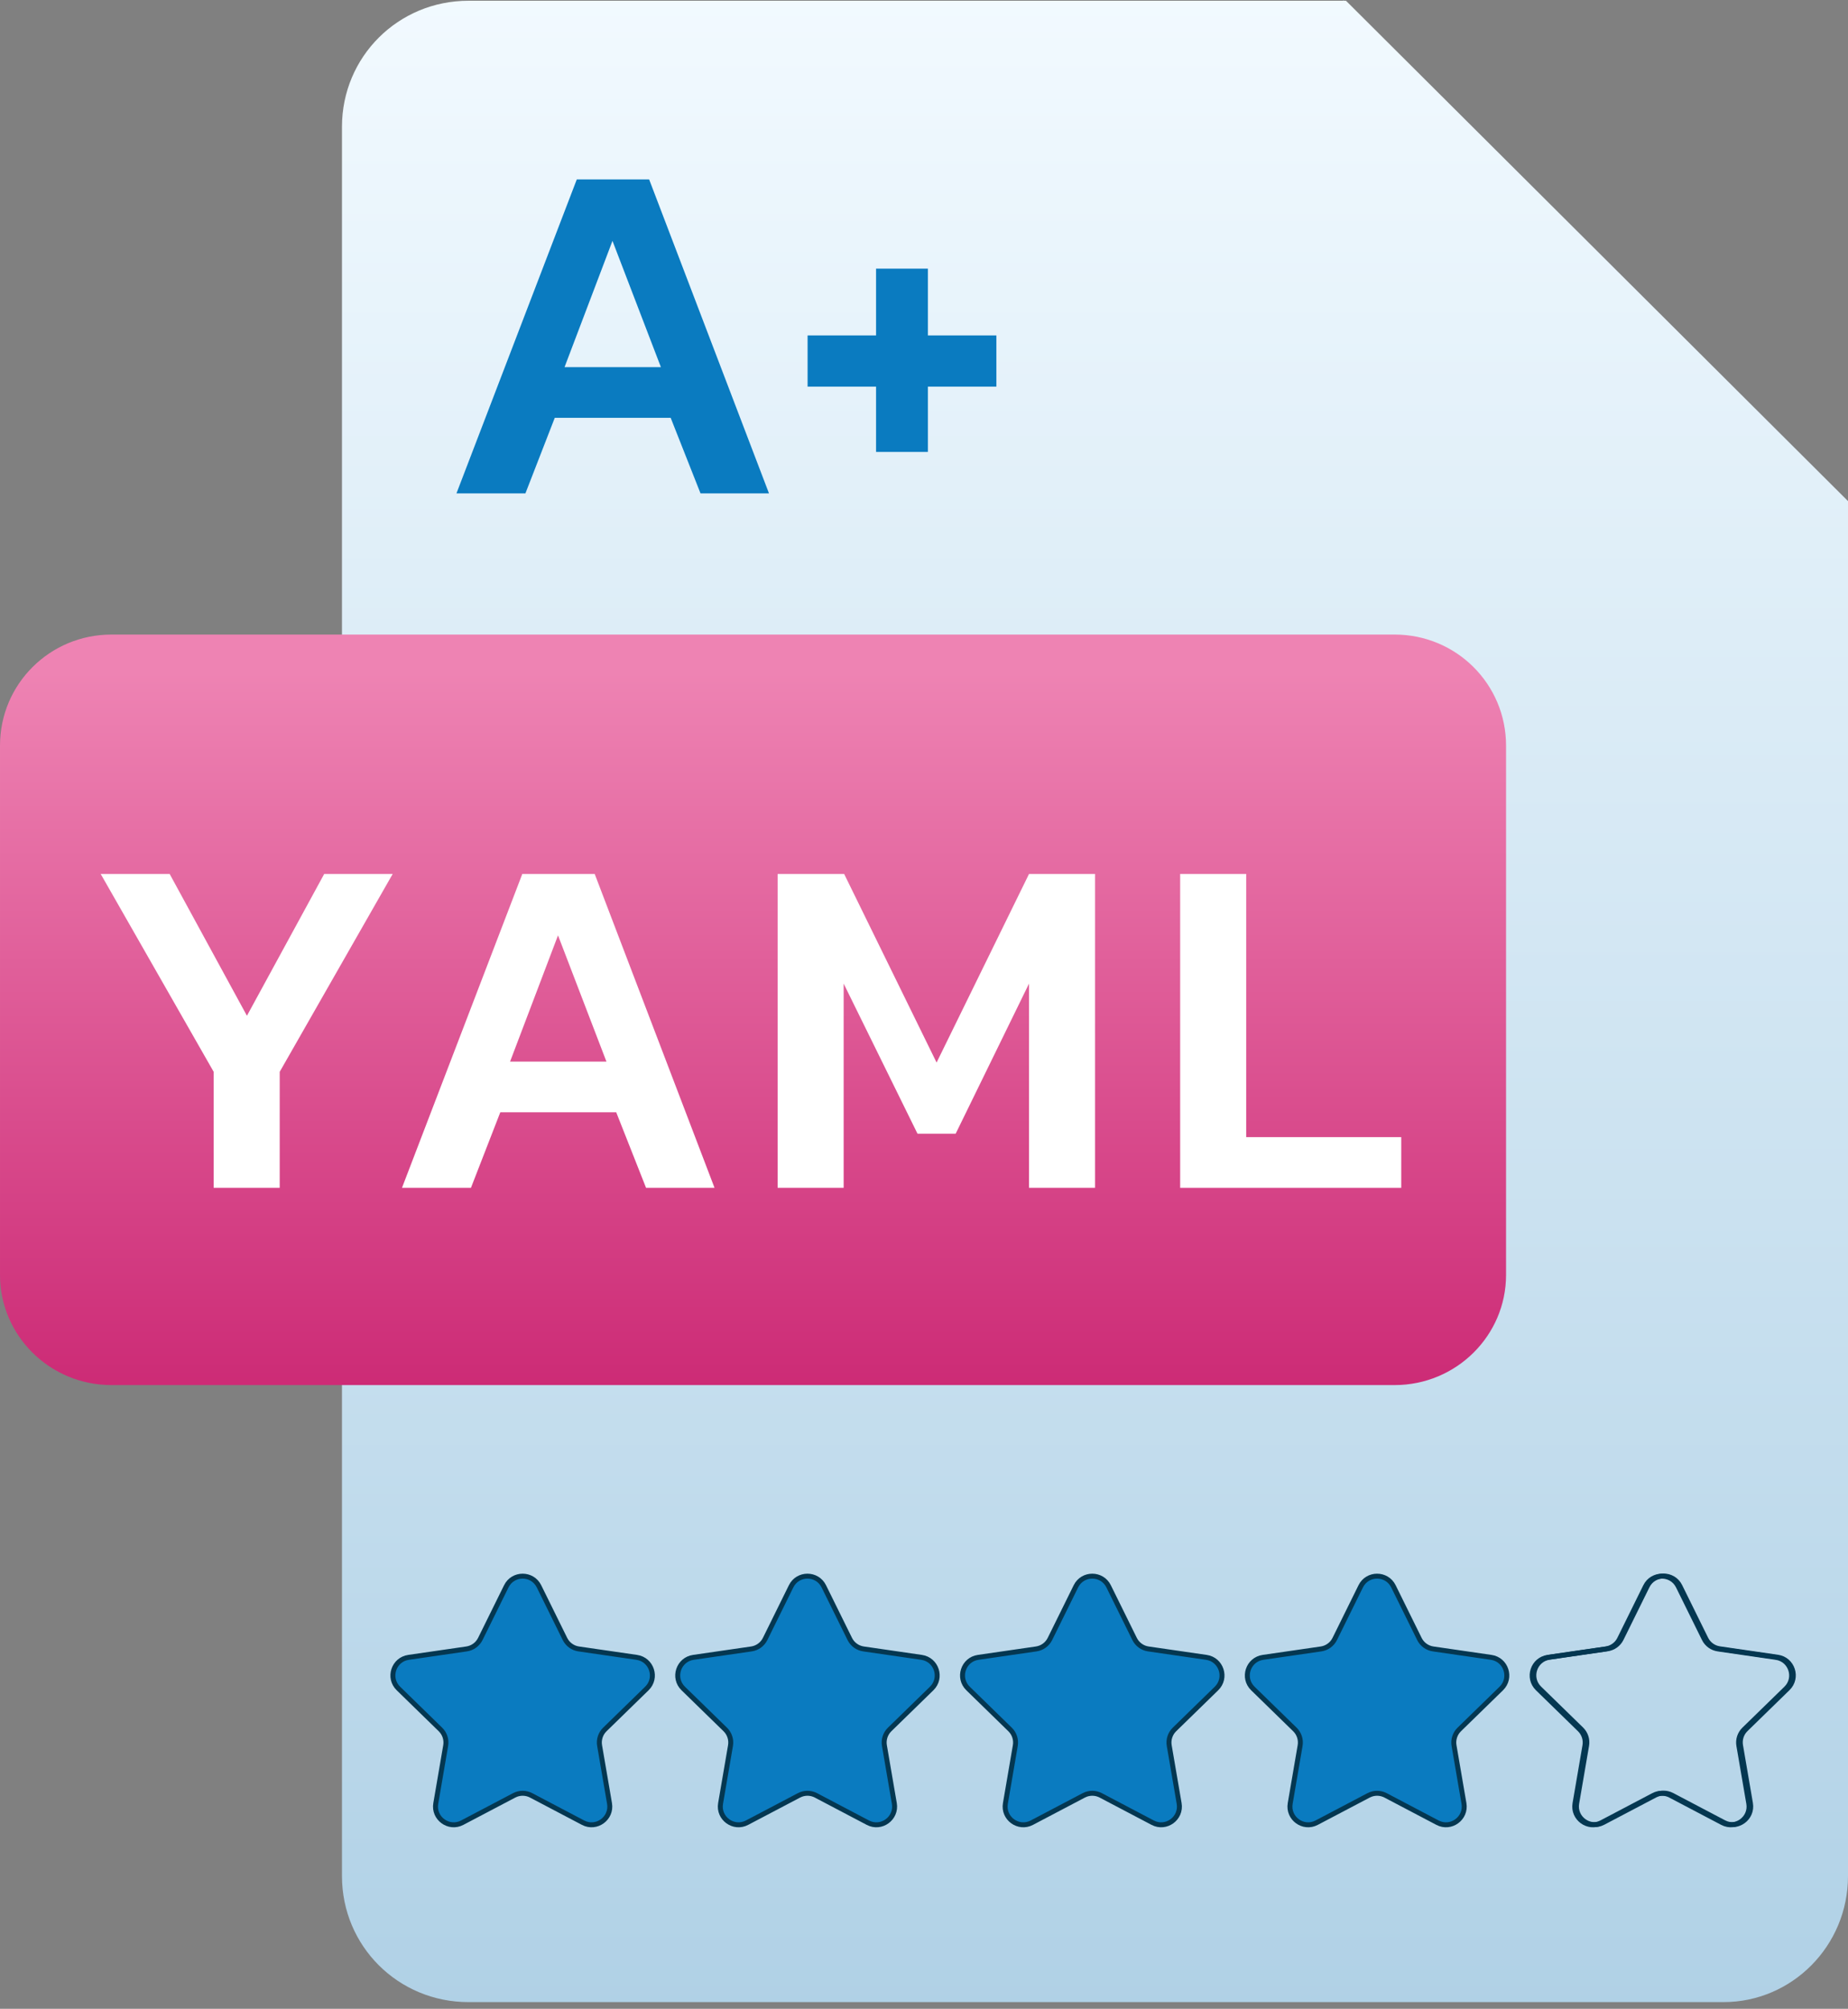 <?xml version="1.0" encoding="UTF-8" standalone="no"?>
<!DOCTYPE svg PUBLIC "-//W3C//DTD SVG 1.1//EN" "http://www.w3.org/Graphics/SVG/1.1/DTD/svg11.dtd">
<svg width="100%" height="100%" viewBox="0 0 473 514" version="1.1" xmlns="http://www.w3.org/2000/svg" xmlns:xlink="http://www.w3.org/1999/xlink" xml:space="preserve" xmlns:serif="http://www.serif.com/" style="fill-rule:evenodd;clip-rule:evenodd;stroke-miterlimit:10;">
    <rect x="0" y="0" width="473" height="514" fill="#808080" stroke="none"/>
    <g transform="matrix(1.402,0,0,1.397,375.95,3.61095e-15)">
        <path d="M0,91.622L68.717,91.622L-22.905,0L-22.905,68.717C-22.905,81.314 -12.598,91.622 0,91.622" style="fill:rgb(164,193,208);fill-rule:nonzero;"/>
    </g>
    <g transform="matrix(0,-512.101,-513.962,0,280.264,512.293)">
        <path d="M1,0.312C1,0.347 0.972,0.375 0.937,0.375L0.063,0.375C0.028,0.375 -0,0.347 -0,0.312L-0,-0.313C-0,-0.347 0.028,-0.375 0.063,-0.375L0.75,-0.375L1,-0.125L1,0.312Z" style="fill:url(#_Linear1);fill-rule:nonzero;"/>
    </g>
    <g transform="matrix(0,-253.685,-254.607,0,192.738,422.905)">
        <path d="M1.027,0.645C1.027,0.707 0.977,0.757 0.915,0.757L0.381,0.757C0.32,0.757 0.27,0.707 0.27,0.645L0.27,-0.645C0.27,-0.707 0.32,-0.757 0.381,-0.757L0.915,-0.757C0.977,-0.757 1.027,-0.707 1.027,-0.645L1.027,0.645Z" style="fill:url(#_Linear2);fill-rule:nonzero;"/>
    </g>
    <g transform="matrix(4.173,0,0,4.157,-477.15,-189.621)">
        <g transform="matrix(30,0,0,30,119.408,118.729)">
            <path d="M0.268,-0.238L0.037,-0.644L0.178,-0.644L0.336,-0.353L0.494,-0.644L0.634,-0.644L0.403,-0.238L0.403,-0L0.268,-0L0.268,-0.238Z" style="fill:white;fill-rule:nonzero;"/>
        </g>
        <g transform="matrix(30,0,0,30,137.888,118.729)">
            <path d="M0.283,-0.644L0.431,-0.644L0.676,-0L0.536,-0L0.475,-0.155L0.238,-0.155L0.178,-0L0.037,-0L0.283,-0.644ZM0.455,-0.259L0.356,-0.518L0.258,-0.259L0.455,-0.259Z" style="fill:white;fill-rule:nonzero;"/>
        </g>
        <g transform="matrix(30,0,0,30,160.328,118.729)">
            <path d="M0.057,-0.644L0.193,-0.644L0.382,-0.257L0.571,-0.644L0.706,-0.644L0.706,-0L0.571,-0L0.571,-0.419L0.421,-0.111L0.343,-0.111L0.192,-0.419L0.192,-0L0.057,-0L0.057,-0.644Z" style="fill:white;fill-rule:nonzero;"/>
        </g>
        <g transform="matrix(30,0,0,30,185.018,118.729)">
            <path d="M0.057,-0.644L0.192,-0.644L0.192,-0.104L0.509,-0.104L0.509,-0L0.057,-0L0.057,-0.644Z" style="fill:white;fill-rule:nonzero;"/>
        </g>
    </g>
    <g transform="matrix(125.177,0,0,124.724,112.202,126.241)">
        <path d="M0.283,-0.644L0.431,-0.644L0.676,-0L0.536,-0L0.475,-0.155L0.238,-0.155L0.178,-0L0.037,-0L0.283,-0.644ZM0.455,-0.259L0.356,-0.518L0.258,-0.259L0.455,-0.259Z" style="fill:rgb(10,123,192);fill-rule:nonzero;"/>
    </g>
    <g transform="matrix(125.177,0,0,124.724,201.448,126.241)">
        <path d="M0.182,-0.219L0.042,-0.219L0.042,-0.324L0.182,-0.324L0.182,-0.461L0.288,-0.461L0.288,-0.324L0.428,-0.324L0.428,-0.219L0.288,-0.219L0.288,-0.085L0.182,-0.085L0.182,-0.219Z" style="fill:rgb(10,123,192);fill-rule:nonzero;"/>
    </g>
    <g id="many-stars" serif:id="many stars" transform="matrix(1.224,0,0,1.224,-61.152,-117.872)">
        <g transform="matrix(-44.247,-44.247,-44.247,44.247,184.348,480.658)">
            <path d="M0.918,-0.274L0.855,-0.088C0.849,-0.069 0.852,-0.048 0.864,-0.032L0.982,0.125C1.012,0.166 0.982,0.223 0.932,0.222L0.736,0.22C0.716,0.22 0.697,0.229 0.685,0.246L0.572,0.406C0.543,0.447 0.479,0.437 0.464,0.389L0.406,0.201C0.4,0.182 0.385,0.167 0.366,0.161L0.178,0.103C0.13,0.088 0.12,0.024 0.161,-0.005L0.321,-0.118C0.338,-0.13 0.347,-0.149 0.347,-0.169L0.345,-0.365C0.344,-0.415 0.402,-0.445 0.442,-0.414L0.599,-0.297C0.615,-0.285 0.636,-0.282 0.655,-0.288L0.841,-0.351C0.865,-0.359 0.888,-0.352 0.904,-0.337C0.919,-0.321 0.927,-0.298 0.918,-0.274Z" style="fill:rgb(10,123,192);fill-rule:nonzero;"/>
        </g>
        <g transform="matrix(1.4,0,0,1.4,162.671,475.968)">
            <path d="M0,-34.32L3.878,-26.461C4.275,-25.657 5.042,-25.099 5.929,-24.97L14.602,-23.711C16.836,-23.385 17.729,-20.64 16.112,-19.064L9.836,-12.947C9.194,-12.321 8.901,-11.42 9.053,-10.536L10.534,-1.898C10.916,0.326 8.581,2.024 6.582,0.973L-1.175,-3.105C-1.969,-3.522 -2.917,-3.522 -3.71,-3.105L-11.467,0.973C-13.466,2.024 -15.801,0.326 -15.419,-1.898L-13.938,-10.536C-13.787,-11.42 -14.08,-12.321 -14.722,-12.947L-20.997,-19.064C-22.614,-20.64 -21.722,-23.385 -19.488,-23.711L-10.815,-24.97C-9.928,-25.099 -9.161,-25.657 -8.764,-26.461L-4.885,-34.32C-3.886,-36.344 -0.999,-36.344 0,-34.32Z" style="fill:none;fill-rule:nonzero;stroke:rgb(4,55,81);stroke-width:0.74px;"/>
        </g>
        <g transform="matrix(-44.247,-44.247,-44.247,44.247,243.906,480.658)">
            <path d="M0.918,-0.274L0.855,-0.088C0.849,-0.069 0.852,-0.048 0.864,-0.032L0.982,0.125C1.012,0.166 0.982,0.223 0.932,0.222L0.736,0.22C0.716,0.22 0.697,0.229 0.685,0.246L0.572,0.406C0.543,0.447 0.479,0.437 0.464,0.389L0.406,0.201C0.4,0.182 0.385,0.167 0.366,0.161L0.178,0.103C0.13,0.088 0.12,0.024 0.161,-0.005L0.321,-0.118C0.338,-0.13 0.347,-0.149 0.347,-0.169L0.345,-0.365C0.344,-0.415 0.402,-0.445 0.442,-0.414L0.599,-0.297C0.615,-0.285 0.636,-0.282 0.655,-0.288L0.841,-0.351C0.865,-0.359 0.888,-0.352 0.904,-0.337C0.919,-0.321 0.927,-0.298 0.918,-0.274Z" style="fill:rgb(10,123,192);fill-rule:nonzero;"/>
        </g>
        <g transform="matrix(1.4,0,0,1.4,222.229,475.968)">
            <path d="M0,-34.32L3.878,-26.461C4.275,-25.657 5.042,-25.099 5.93,-24.97L14.603,-23.711C16.836,-23.385 17.729,-20.64 16.112,-19.064L9.836,-12.947C9.194,-12.321 8.901,-11.42 9.053,-10.536L10.534,-1.898C10.916,0.326 8.581,2.024 6.582,0.973L-1.175,-3.105C-1.969,-3.522 -2.917,-3.522 -3.71,-3.105L-11.467,0.973C-13.466,2.024 -15.801,0.326 -15.419,-1.898L-13.938,-10.536C-13.787,-11.42 -14.08,-12.321 -14.721,-12.947L-20.997,-19.064C-22.614,-20.64 -21.722,-23.385 -19.487,-23.711L-10.814,-24.97C-9.927,-25.099 -9.161,-25.657 -8.764,-26.461L-4.885,-34.32C-3.886,-36.344 -0.999,-36.344 0,-34.32Z" style="fill:none;fill-rule:nonzero;stroke:rgb(4,55,81);stroke-width:0.74px;"/>
        </g>
        <g transform="matrix(-44.247,-44.247,-44.247,44.247,303.464,480.658)">
            <path d="M0.918,-0.274L0.855,-0.088C0.849,-0.069 0.852,-0.048 0.864,-0.032L0.982,0.125C1.012,0.166 0.982,0.223 0.932,0.223L0.736,0.22C0.716,0.22 0.697,0.229 0.685,0.246L0.572,0.406C0.543,0.447 0.479,0.437 0.464,0.389L0.406,0.201C0.4,0.182 0.385,0.167 0.366,0.161L0.178,0.103C0.13,0.088 0.12,0.024 0.161,-0.005L0.321,-0.118C0.338,-0.13 0.347,-0.149 0.347,-0.169L0.345,-0.365C0.344,-0.415 0.402,-0.445 0.442,-0.414L0.599,-0.297C0.615,-0.285 0.636,-0.282 0.655,-0.288L0.841,-0.351C0.865,-0.359 0.888,-0.352 0.904,-0.337C0.919,-0.321 0.927,-0.298 0.918,-0.274Z" style="fill:rgb(10,123,192);fill-rule:nonzero;"/>
        </g>
        <g transform="matrix(1.4,0,0,1.4,281.786,475.968)">
            <path d="M0,-34.32L3.879,-26.461C4.275,-25.657 5.042,-25.099 5.93,-24.97L14.603,-23.711C16.836,-23.385 17.729,-20.64 16.112,-19.064L9.836,-12.947C9.194,-12.321 8.901,-11.42 9.053,-10.536L10.534,-1.898C10.916,0.326 8.581,2.024 6.582,0.973L-1.175,-3.105C-1.969,-3.522 -2.917,-3.522 -3.71,-3.105L-11.467,0.973C-13.465,2.024 -15.801,0.326 -15.419,-1.898L-13.938,-10.536C-13.786,-11.42 -14.079,-12.321 -14.721,-12.947L-20.997,-19.064C-22.614,-20.64 -21.722,-23.385 -19.487,-23.711L-10.814,-24.97C-9.927,-25.099 -9.161,-25.657 -8.764,-26.461L-4.885,-34.32C-3.886,-36.344 -0.999,-36.344 0,-34.32Z" style="fill:none;fill-rule:nonzero;stroke:rgb(4,55,81);stroke-width:0.74px;"/>
        </g>
        <g transform="matrix(-44.247,-44.247,-44.247,44.247,363.02,480.658)">
            <path d="M0.918,-0.274L0.855,-0.088C0.849,-0.069 0.852,-0.048 0.864,-0.032L0.982,0.125C1.012,0.166 0.982,0.223 0.932,0.222L0.736,0.22C0.716,0.22 0.697,0.229 0.685,0.246L0.572,0.406C0.543,0.447 0.479,0.437 0.464,0.389L0.406,0.201C0.4,0.182 0.385,0.167 0.366,0.161L0.178,0.103C0.13,0.088 0.12,0.024 0.161,-0.005L0.321,-0.118C0.338,-0.13 0.347,-0.149 0.347,-0.169L0.345,-0.365C0.344,-0.415 0.402,-0.445 0.442,-0.414L0.599,-0.297C0.615,-0.285 0.636,-0.282 0.655,-0.288L0.841,-0.351C0.865,-0.359 0.888,-0.352 0.904,-0.337C0.919,-0.321 0.927,-0.298 0.918,-0.274Z" style="fill:rgb(10,123,192);fill-rule:nonzero;"/>
        </g>
        <g transform="matrix(1.4,0,0,1.4,341.343,475.968)">
            <path d="M0,-34.32L3.879,-26.461C4.275,-25.657 5.042,-25.099 5.93,-24.97L14.603,-23.711C16.836,-23.385 17.729,-20.64 16.112,-19.064L9.836,-12.947C9.194,-12.321 8.901,-11.42 9.053,-10.536L10.535,-1.898C10.916,0.326 8.581,2.024 6.583,0.973L-1.175,-3.105C-1.968,-3.522 -2.917,-3.522 -3.71,-3.105L-11.467,0.973C-13.465,2.024 -15.801,0.326 -15.419,-1.898L-13.938,-10.536C-13.786,-11.42 -14.079,-12.321 -14.721,-12.947L-20.997,-19.064C-22.614,-20.64 -21.722,-23.385 -19.487,-23.711L-10.814,-24.97C-9.927,-25.099 -9.16,-25.657 -8.764,-26.461L-4.885,-34.32C-3.886,-36.344 -0.999,-36.344 0,-34.32Z" style="fill:none;fill-rule:nonzero;stroke:rgb(4,55,81);stroke-width:0.74px;"/>
        </g>
        <g transform="matrix(1.4,0,0,1.4,400.901,475.968)">
            <path d="M0,-34.32L3.879,-26.461C4.275,-25.657 5.042,-25.099 5.93,-24.97L14.603,-23.711C16.837,-23.385 17.729,-20.64 16.112,-19.064L9.836,-12.947C9.194,-12.321 8.901,-11.42 9.053,-10.536L10.535,-1.898C10.916,0.326 8.581,2.024 6.583,0.973L-1.175,-3.105C-1.968,-3.522 -2.917,-3.522 -3.71,-3.105L-11.467,0.973C-13.465,2.024 -15.801,0.326 -15.419,-1.898L-13.938,-10.536C-13.786,-11.42 -14.079,-12.321 -14.721,-12.947L-20.997,-19.064C-22.613,-20.64 -21.721,-23.385 -19.487,-23.711L-10.814,-24.97C-9.927,-25.099 -9.16,-25.657 -8.764,-26.461L-4.885,-34.32C-3.886,-36.344 -0.999,-36.344 0,-34.32Z" style="fill:none;fill-rule:nonzero;stroke:rgb(4,55,81);stroke-width:0.74px;"/>
        </g>
        <g transform="matrix(1.4,0,0,1.4,401.252,475.938)">
            <path d="M0,-34.32L3.878,-26.461C4.275,-25.657 5.042,-25.099 5.93,-24.97L14.603,-23.711C16.836,-23.385 17.729,-20.64 16.112,-19.064L9.836,-12.947C9.194,-12.321 8.901,-11.42 9.053,-10.536L10.534,-1.898C10.916,0.326 8.581,2.024 6.582,0.973L-1.175,-3.105C-1.969,-3.522 -2.917,-3.522 -3.71,-3.105L-11.467,0.973C-13.466,2.024 -15.801,0.326 -15.419,-1.898L-13.938,-10.536C-13.787,-11.42 -14.08,-12.321 -14.721,-12.947L-20.997,-19.064C-22.614,-20.64 -21.722,-23.385 -19.487,-23.711L-10.814,-24.97C-9.927,-25.099 -9.161,-25.657 -8.764,-26.461L-4.885,-34.32C-3.886,-36.344 -0.999,-36.344 0,-34.32Z" style="fill:none;fill-rule:nonzero;stroke:rgb(4,55,81);stroke-width:0.74px;"/>
        </g>
    </g>
    <defs>
        <linearGradient id="_Linear1" x1="0" y1="0" x2="1" y2="0" gradientUnits="userSpaceOnUse" gradientTransform="matrix(1,0,0,1,0,-1.26553e-06)"><stop offset="0" style="stop-color:rgb(176,209,230);stop-opacity:1"/><stop offset="0" style="stop-color:rgb(176,209,230);stop-opacity:1"/><stop offset="1" style="stop-color:rgb(242,250,255);stop-opacity:1"/></linearGradient>
        <linearGradient id="_Linear2" x1="0" y1="0" x2="1" y2="0" gradientUnits="userSpaceOnUse" gradientTransform="matrix(1,0,0,1,0,-3.68051e-06)"><stop offset="0" style="stop-color:rgb(192,10,95);stop-opacity:1"/><stop offset="0.99" style="stop-color:rgb(238,131,179);stop-opacity:1"/><stop offset="1" style="stop-color:rgb(238,131,179);stop-opacity:1"/></linearGradient>
    </defs>
</svg>
